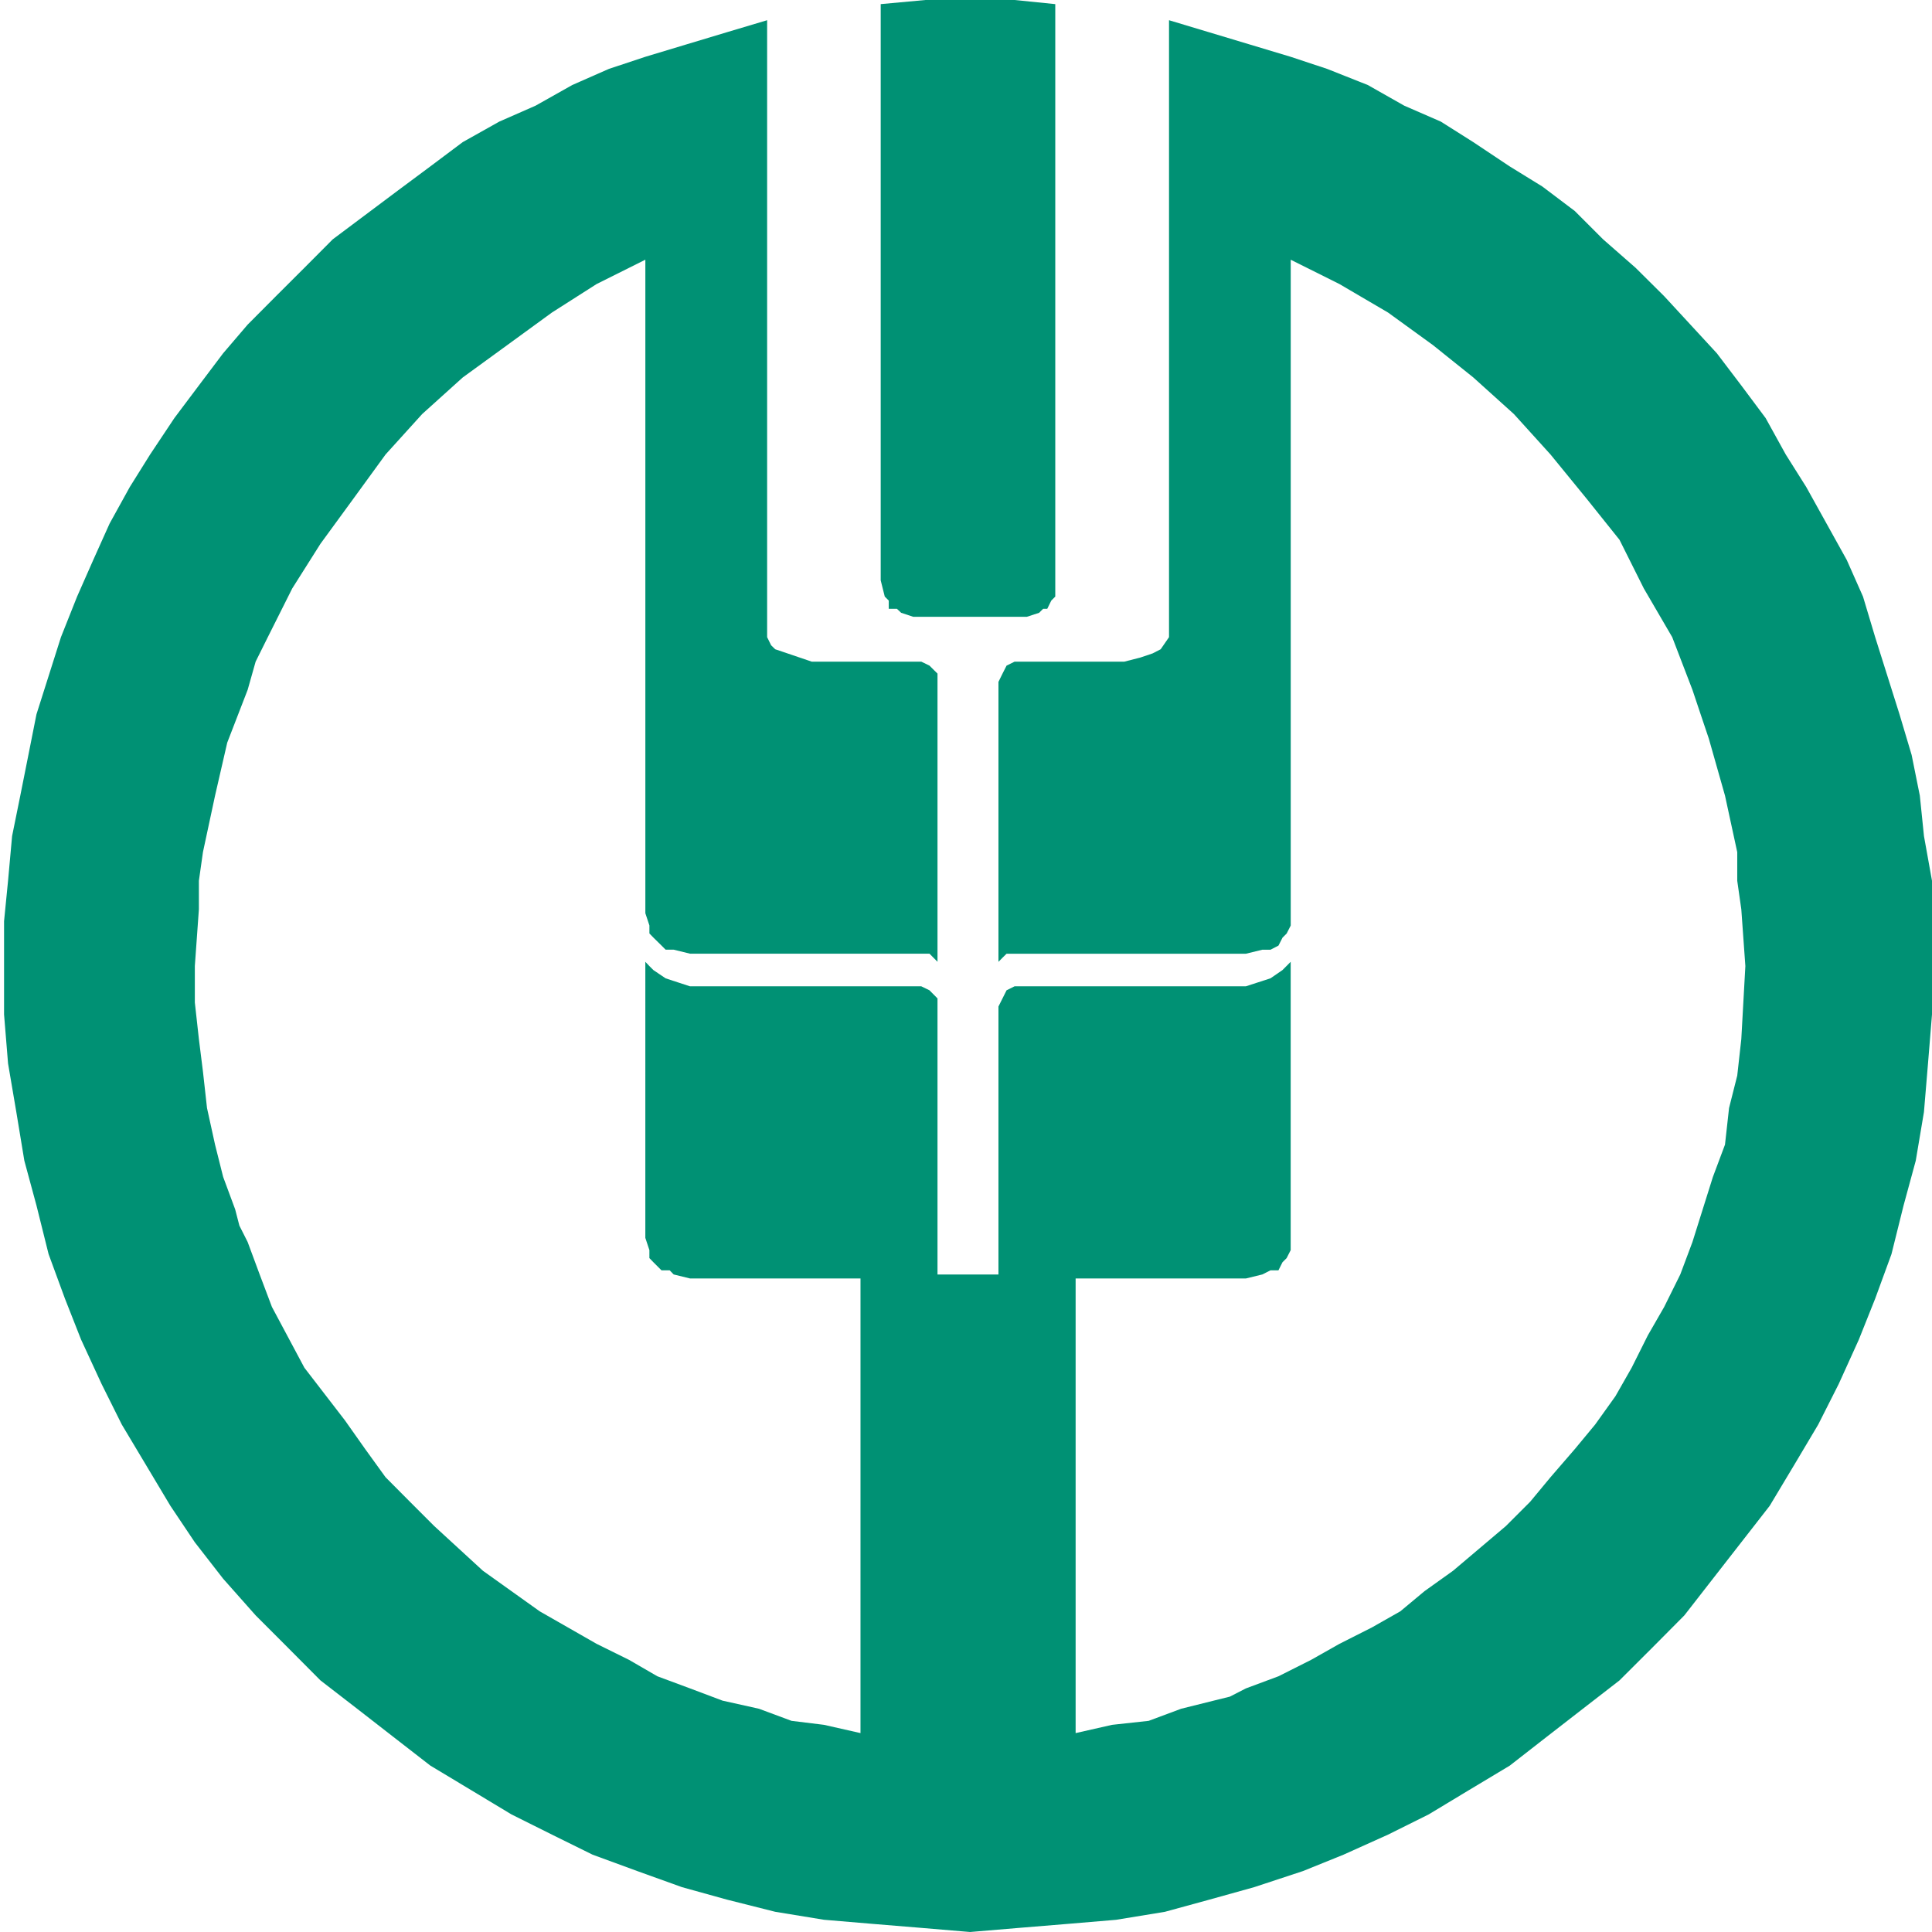 <?xml version="1.0" encoding="iso-8859-1"?>
<!-- Generator: Adobe Illustrator 19.0.0, SVG Export Plug-In . SVG Version: 6.00 Build 0)  -->
<svg version="1.1" xmlns="http://www.w3.org/2000/svg" xmlns:xlink="http://www.w3.org/1999/xlink" x="0px" y="0px"
	 viewBox="0 0 120 120" style="enable-background:new 0 0 120 120;" xml:space="preserve">
<g id="_x32_0151106">
	<path style="fill-rule:evenodd;clip-rule:evenodd;fill:#009174;" d="M54.703,0.256L57.48,0h2.772h2.768l2.525,0.256v35.79v1.008
		l-0.247,0.248l-0.252,0.513h-0.256l-0.248,0.247l-0.76,0.248h-7.058l-0.752-0.248l-0.261-0.247h-0.509v-0.513l-0.248-0.248
		l-0.252-1.008V0.256L54.703,0.256z M80.167,59.739v17.149v0.76l-0.252,0.495l-0.257,0.257l-0.252,0.504h-0.495l-0.509,0.256
		l-1.017,0.248H66.809v28.238l2.264-0.513l2.273-0.248l2.016-0.751l2.022-0.504l1.003-0.248l1-0.513l2.021-0.752l2.021-1.017
		l1.769-0.999l2.012-1.017l1.763-1l1.508-1.256l1.769-1.264l3.281-2.777l1.512-1.513l1.261-1.521l1.512-1.75l1.26-1.521l1.26-1.76
		l1.008-1.769l1.003-2.006l1.017-1.769l1-2.017l0.756-2.016l1.27-4.042l0.752-2.007l0.252-2.273l0.509-2.017l0.252-2.264
		l0.252-4.537l-0.252-3.528l-0.252-1.769v-1.778l-0.76-3.51l-1.004-3.538l-0.509-1.512l-0.509-1.521l-1.256-3.272l-1.763-3.025
		l-1.513-3.025l-2.016-2.52l-2.268-2.777l-2.273-2.511l-2.521-2.273l-2.515-2.016l-2.782-2.017l-3.015-1.768l-3.03-1.513v40.593
		v0.761l-0.252,0.495l-0.257,0.257l-0.252,0.495l-0.495,0.256h-0.509l-1.017,0.248H63.276H62.52l-0.252,0.248l-0.252,0.256V42.352
		l0.252-0.513l0.252-0.496l0.499-0.247h0.509h6.306l1.003-0.257l0.756-0.256l0.499-0.257l0.518-0.751V13.61V3.776v-2.52l5.031,1.512
		l2.525,0.76l2.268,0.752l2.521,1l2.264,1.283l2.273,0.99l2.016,1.274l2.268,1.512l2.022,1.246l2.016,1.522l1.76,1.76l2.017,1.768
		l1.773,1.76l3.273,3.548l1.517,1.998l1.512,2.025l1.251,2.264l1.27,2.016l2.52,4.537l1.008,2.273l0.756,2.521l1.512,4.793
		l0.752,2.521l0.509,2.529l0.257,2.511L120,54.707v2.511v2.786v3.006l-0.248,3.044l-0.252,3.015l-0.509,3.025l-0.756,2.777
		l-0.752,3.025l-1.013,2.768l-1.013,2.539l-1.251,2.759l-1.273,2.52l-1.504,2.529l-1.512,2.521l-1.764,2.264l-1.764,2.264
		l-1.769,2.273l-2.011,2.025l-2.022,2.017l-2.273,1.76l-2.268,1.76l-2.268,1.768l-2.52,1.513l-2.521,1.521l-2.525,1.256
		l-2.768,1.246l-2.516,1.017l-3.029,0.999l-2.768,0.771l-2.777,0.76l-3.029,0.496l-3.03,0.256l-3.02,0.248L60.252,120l-3.03-0.256
		l-3.015-0.248l-3.029-0.256l-3.03-0.496l-3.015-0.76l-2.777-0.771l-2.777-0.999l-2.772-1.017l-2.525-1.246l-2.516-1.256
		l-2.525-1.521l-2.516-1.513l-2.278-1.768l-2.264-1.76l-2.278-1.76l-2.006-2.017l-2.022-2.025l-2.016-2.273l-1.76-2.264
		l-1.517-2.264L9.077,91.01l-1.512-2.529l-1.256-2.52l-1.274-2.759l-1-2.539l-1.017-2.768L2.264,74.87l-0.752-2.777l-0.499-3.025
		l-0.513-3.015L0.252,63.01v-3.006v-2.786l0.248-2.511l0.251-2.777l0.509-2.511l0.504-2.529l0.5-2.521l1.521-4.793l1.003-2.521
		l1.003-2.273l1.017-2.264l1.256-2.273l1.26-2.016l1.508-2.264l1.521-2.025l1.507-1.998l1.521-1.778l1.76-1.769l1.764-1.76
		l1.76-1.768l4.038-3.025l2.021-1.503l2.017-1.512l2.272-1.274l2.255-0.99l2.278-1.283l2.272-1l2.265-0.752l2.52-0.76l2.529-0.761
		l2.516-0.751V13.61v25.965l0.248,0.504l0.252,0.247l0.761,0.257l0.752,0.256l0.756,0.257h6.306h0.499l0.509,0.247l0.499,0.496
		v0.513v17.386l-0.499-0.504h-0.509H42.857l-1.013-0.248h-0.5l-0.256-0.256l-0.504-0.495l-0.248-0.257v-0.495l-0.252-0.761V16.13
		l-3.029,1.513l-2.772,1.768l-2.768,2.017l-2.772,2.016l-2.521,2.273l-2.273,2.511l-2.021,2.777l-2.022,2.768l-1.755,2.777
		l-1.517,3.025l-0.756,1.521l-0.495,1.75l-1.269,3.281l-0.756,3.29l-0.752,3.51l-0.252,1.778v1.769l-0.252,3.528v2.264l0.252,2.273
		l0.252,2.017l0.252,2.264l0.499,2.273l0.504,2.007l0.747,2.017l0.261,1.008l0.513,1.017l0.747,2.016l0.761,2.017l2.016,3.776
		l2.521,3.273l1.255,1.778l1.265,1.75l1.512,1.521l1.513,1.513l3.024,2.777l1.769,1.264l1.76,1.256l3.529,2.017l2.021,0.999
		l1.755,1.017l2.026,0.752l2.021,0.761l2.264,0.504l2.021,0.751l2.017,0.248l2.268,0.513V79.407h-10.59l-1.013-0.248l-0.248-0.256
		h-0.509l-0.504-0.504l-0.248-0.257v-0.495l-0.252-0.76V59.739l0.252,0.266l0.248,0.248l0.76,0.513l0.752,0.247l0.761,0.248h13.867
		h0.499l0.509,0.248l0.499,0.504v0.504v16.644h3.786V62.516l0.252-0.504l0.252-0.504l0.499-0.248h0.509h13.858l0.765-0.248
		l0.761-0.247l0.746-0.513L80.167,59.739L80.167,59.739z"/>
</g>
<g id="_x32_0151016">
</g>
</svg>
